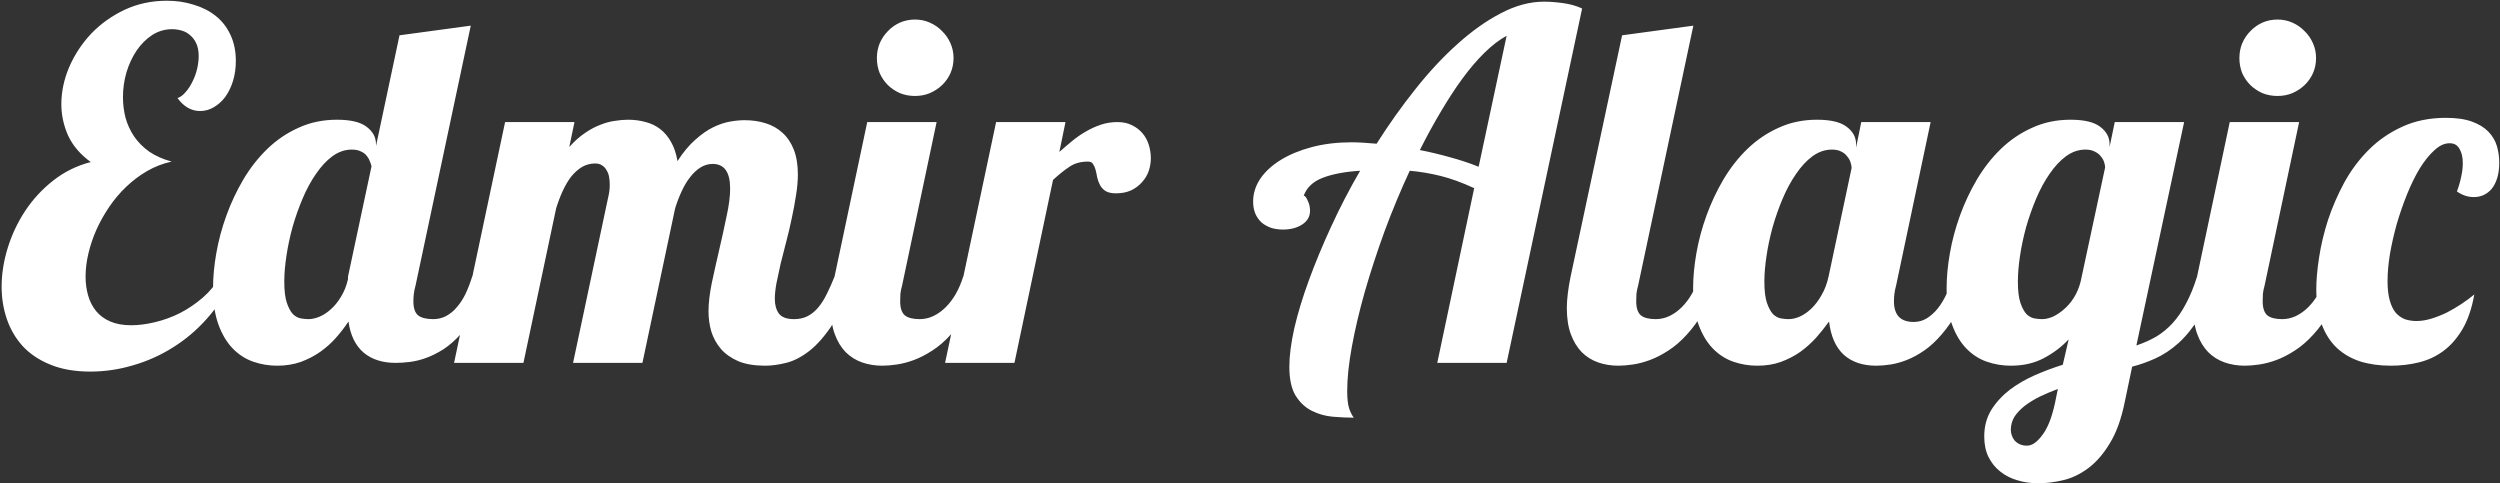 <svg width="2990" height="578" viewBox="0 0 2990 578" version="1.1" xmlns="http://www.w3.org/2000/svg" xmlns:xlink="http://www.w3.org/1999/xlink" xmlns:figma="http://www.figma.com/figma/ns">
<rect x="0" y="0" width="2990" height="578" fill="#333333" stroke="none"/>
<title>Edmir Alagic</title>
<desc>Created using Figma</desc>
<g id="Canvas" transform="matrix(2 0 0 2 -846 1154)" figma:type="canvas">
<g id="Edmir Alagic" figma:type="text">
<use xlink:href="#path0_fill" transform="matrix(1 2.67189e-24 -2.67189e-24 1 422 -648)" fill="#FFFFFF"/>
</g>
</g>
<defs>
<path id="path0_fill" d="M 139.359 239.062C 135.516 247.5 130.594 255.047 124.594 261.703C 118.688 268.359 111.984 274.031 104.484 278.719C 97.078 283.406 89.156 286.969 80.719 289.406C 72.281 291.938 63.703 293.203 54.984 293.203C 45.703 293.203 37.688 291.797 30.938 288.984C 24.281 286.266 18.797 282.562 14.484 277.875C 10.266 273.188 7.125 267.797 5.062 261.703C 3 255.609 1.969 249.188 1.969 242.438C 1.969 234.844 3.188 227.109 5.625 219.234C 8.062 211.359 11.531 204 16.031 197.156C 20.625 190.219 26.203 184.172 32.766 179.016C 39.422 173.766 46.922 170.062 55.266 167.906C 49.078 163.406 44.578 158.156 41.766 152.156C 39.047 146.062 37.688 139.781 37.688 133.312C 37.688 125.906 39.234 118.547 42.328 111.234C 45.516 103.828 49.875 97.172 55.406 91.266C 61.031 85.359 67.688 80.578 75.375 76.922C 83.156 73.266 91.641 71.438 100.828 71.438C 106.547 71.438 111.891 72.234 116.859 73.828C 121.922 75.328 126.328 77.578 130.078 80.578C 133.828 83.578 136.734 87.328 138.797 91.828C 140.953 96.328 142.031 101.531 142.031 107.438C 142.031 111.75 141.469 115.734 140.344 119.391C 139.219 123.047 137.672 126.234 135.703 128.953C 133.734 131.578 131.438 133.641 128.812 135.141C 126.281 136.641 123.562 137.391 120.656 137.391C 115.406 137.391 110.906 134.812 107.156 129.656C 108.844 129.094 110.438 127.922 111.938 126.141C 113.531 124.359 114.891 122.297 116.016 119.953C 117.234 117.609 118.172 115.078 118.828 112.359C 119.484 109.641 119.812 107.016 119.812 104.484C 119.812 101.578 119.344 99.094 118.406 97.031C 117.469 94.969 116.25 93.328 114.75 92.109C 113.344 90.797 111.656 89.859 109.688 89.297C 107.812 88.734 105.891 88.453 103.922 88.453C 99.609 88.453 95.625 89.625 91.969 91.969C 88.406 94.312 85.312 97.406 82.688 101.25C 80.156 105 78.141 109.312 76.641 114.188C 75.234 119.063 74.531 124.031 74.531 129.094C 74.531 133.312 75.047 137.438 76.078 141.469C 77.203 145.5 78.938 149.25 81.281 152.719C 83.625 156.094 86.625 159.094 90.281 161.719C 94.031 164.25 98.484 166.219 103.641 167.625C 98.484 168.75 93.609 170.625 89.016 173.25C 84.516 175.875 80.344 179.016 76.5 182.672C 72.75 186.234 69.375 190.219 66.375 194.625C 63.375 199.031 60.797 203.625 58.641 208.406C 56.578 213.094 54.984 217.828 53.859 222.609C 52.734 227.391 52.172 231.984 52.172 236.391C 52.172 240.422 52.688 244.219 53.719 247.781C 54.75 251.344 56.344 254.438 58.5 257.062C 60.656 259.688 63.469 261.75 66.938 263.25C 70.406 264.75 74.578 265.5 79.453 265.5C 83.859 265.5 88.594 264.891 93.656 263.672C 98.812 262.453 103.828 260.625 108.703 258.188C 113.578 255.656 118.125 252.562 122.344 248.906C 126.562 245.25 130.031 240.984 132.75 236.109L 139.359 239.062ZM 295.453 236.391C 292.734 244.172 289.781 250.875 286.594 256.5C 283.406 262.125 280.078 266.859 276.609 270.703C 273.234 274.453 269.766 277.5 266.203 279.844C 262.641 282.094 259.172 283.828 255.797 285.047C 252.422 286.266 249.188 287.062 246.094 287.438C 243 287.812 240.188 288 237.656 288C 229.688 288 223.266 285.938 218.391 281.812C 213.516 277.594 210.516 271.406 209.391 263.25C 207.234 266.531 204.75 269.766 201.938 272.953C 199.219 276.047 196.078 278.859 192.516 281.391C 189.047 283.828 185.156 285.844 180.844 287.438C 176.531 288.938 171.844 289.688 166.781 289.688C 161.812 289.688 157.031 288.891 152.438 287.297C 147.844 285.703 143.766 283.078 140.203 279.422C 136.641 275.766 133.781 270.984 131.625 265.078C 129.469 259.172 128.391 251.953 128.391 243.422C 128.391 236.859 129.047 229.828 130.359 222.328C 131.672 214.828 133.688 207.328 136.406 199.828C 139.125 192.328 142.5 185.156 146.531 178.312C 150.656 171.375 155.438 165.281 160.875 160.031C 166.406 154.688 172.641 150.469 179.578 147.375C 186.516 144.188 194.156 142.594 202.5 142.594C 210.656 142.594 216.562 144 220.219 146.812C 223.969 149.625 225.844 153.094 225.844 157.219L 225.844 158.344L 239.906 92.109L 282.516 86.344L 249.469 241.875C 249 243.469 248.672 245.062 248.484 246.656C 248.297 248.156 248.203 249.656 248.203 251.156C 248.203 255.188 249.141 258 251.016 259.594C 252.984 261.094 255.984 261.844 260.016 261.844C 262.828 261.844 265.406 261.234 267.75 260.016C 270.188 258.703 272.344 256.922 274.219 254.672C 276.188 252.422 277.922 249.75 279.422 246.656C 280.922 243.469 282.234 240.047 283.359 236.391L 295.453 236.391ZM 209.109 236.391L 223.172 170.438C 222.984 169.594 222.656 168.609 222.188 167.484C 221.812 166.359 221.203 165.281 220.359 164.25C 219.516 163.125 218.344 162.234 216.844 161.578C 215.438 160.828 213.609 160.453 211.359 160.453C 207.328 160.453 203.484 161.766 199.828 164.391C 196.266 167.016 192.984 170.531 189.984 174.938C 186.984 179.25 184.312 184.172 181.969 189.703C 179.625 195.234 177.609 200.953 175.922 206.859C 174.328 212.672 173.109 218.438 172.266 224.156C 171.422 229.781 171 234.844 171 239.344C 171 244.875 171.516 249.141 172.547 252.141C 173.578 255.141 174.797 257.391 176.203 258.891C 177.703 260.297 179.297 261.141 180.984 261.422C 182.672 261.703 184.172 261.844 185.484 261.844C 187.453 261.844 189.609 261.375 191.953 260.438C 194.391 259.406 196.688 257.906 198.844 255.938C 201.094 253.969 203.109 251.484 204.891 248.484C 206.766 245.484 208.172 241.969 209.109 237.938L 209.109 236.391ZM 512.156 236.391C 508.125 248.203 503.766 257.625 499.078 264.656C 494.484 271.688 489.797 277.078 485.016 280.828C 480.328 284.484 475.688 286.875 471.094 288C 466.594 289.125 462.422 289.688 458.578 289.688C 452.203 289.688 446.859 288.797 442.547 287.016C 438.234 285.141 434.766 282.703 432.141 279.703C 429.516 276.609 427.594 273.141 426.375 269.297C 425.25 265.359 424.688 261.328 424.688 257.203C 424.688 252.328 425.344 246.656 426.656 240.188C 428.062 233.625 429.562 226.922 431.156 220.078C 432.75 213.234 434.203 206.625 435.516 200.25C 436.922 193.875 437.625 188.391 437.625 183.797C 437.625 173.953 434.156 169.031 427.219 169.031C 424.594 169.031 422.156 169.734 419.906 171.141C 417.656 172.547 415.594 174.469 413.719 176.906C 411.844 179.25 410.156 182.062 408.656 185.344C 407.156 188.531 405.844 191.953 404.719 195.609L 385.172 288L 343.688 288L 364.781 188.578C 365.344 186.328 365.625 183.938 365.625 181.406C 365.625 179.719 365.484 178.125 365.203 176.625C 364.922 175.125 364.406 173.812 363.656 172.688C 363 171.469 362.109 170.531 360.984 169.875C 359.953 169.125 358.594 168.75 356.906 168.75C 354.094 168.75 351.469 169.453 349.031 170.859C 346.688 172.266 344.531 174.188 342.562 176.625C 340.688 179.062 339 181.922 337.5 185.203C 336 188.484 334.688 191.953 333.562 195.609L 314.016 288L 272.531 288L 303.047 144L 344.531 144L 341.438 158.906C 344.531 155.438 347.625 152.672 350.719 150.609C 353.812 148.453 356.859 146.812 359.859 145.688C 362.859 144.469 365.766 143.672 368.578 143.297C 371.391 142.828 374.062 142.594 376.594 142.594C 380.344 142.594 383.859 143.062 387.141 144C 390.422 144.844 393.328 146.25 395.859 148.219C 398.391 150.188 400.547 152.766 402.328 155.953C 404.109 159.047 405.375 162.844 406.125 167.344C 409.594 162 413.156 157.734 416.812 154.547C 420.469 151.266 424.031 148.781 427.5 147.094C 430.969 145.406 434.297 144.281 437.484 143.719C 440.672 143.156 443.578 142.875 446.203 142.875C 450.797 142.875 455.016 143.484 458.859 144.703C 462.797 145.922 466.172 147.844 468.984 150.469C 471.891 153.094 474.141 156.469 475.734 160.594C 477.328 164.719 478.125 169.641 478.125 175.359C 478.125 179.203 477.75 183.375 477 187.875C 476.344 192.281 475.5 196.828 474.469 201.516C 473.531 206.109 472.453 210.703 471.234 215.297C 470.016 219.891 468.891 224.297 467.859 228.516C 466.922 232.734 466.078 236.672 465.328 240.328C 464.672 243.891 464.344 247.031 464.344 249.75C 464.344 253.312 465.141 256.219 466.734 258.469C 468.422 260.719 471.469 261.844 475.875 261.844C 478.969 261.844 481.688 261.234 484.031 260.016C 486.375 258.797 488.484 257.062 490.359 254.812C 492.234 252.562 493.922 249.891 495.422 246.797C 497.016 243.609 498.562 240.141 500.062 236.391L 512.156 236.391ZM 571.219 105.75C 571.219 108.938 570.609 111.938 569.391 114.75C 568.172 117.469 566.484 119.859 564.328 121.922C 562.266 123.891 559.828 125.484 557.016 126.703C 554.297 127.828 551.344 128.391 548.156 128.391C 544.969 128.391 541.969 127.828 539.156 126.703C 536.438 125.484 534.047 123.891 531.984 121.922C 529.922 119.859 528.281 117.469 527.062 114.75C 525.938 111.938 525.375 108.938 525.375 105.75C 525.375 102.562 525.938 99.609 527.062 96.891C 528.281 94.078 529.922 91.641 531.984 89.578C 534.047 87.422 536.438 85.734 539.156 84.516C 541.969 83.297 544.969 82.688 548.156 82.688C 551.344 82.688 554.297 83.297 557.016 84.516C 559.828 85.734 562.266 87.422 564.328 89.578C 566.484 91.641 568.172 94.078 569.391 96.891C 570.609 99.609 571.219 102.562 571.219 105.75ZM 589.078 236.391C 586.359 244.172 583.312 250.922 579.938 256.641C 576.656 262.359 573.188 267.188 569.531 271.125C 565.969 275.062 562.266 278.25 558.422 280.688C 554.672 283.125 551.016 285 547.453 286.312C 543.891 287.625 540.469 288.516 537.188 288.984C 534 289.453 531.141 289.688 528.609 289.688C 524.297 289.688 520.266 289.031 516.516 287.719C 512.766 286.406 509.484 284.344 506.672 281.531C 503.953 278.719 501.797 275.156 500.203 270.844C 498.609 266.531 497.812 261.328 497.812 255.234C 497.812 252.609 498 249.75 498.375 246.656C 498.75 243.469 499.312 240.047 500.062 236.391L 519.609 144L 561.094 144L 540.422 241.875C 539.953 243.469 539.625 245.062 539.438 246.656C 539.344 248.156 539.297 249.656 539.297 251.156C 539.297 255.188 540.234 258 542.109 259.594C 543.984 261.094 546.938 261.844 550.969 261.844C 553.781 261.844 556.5 261.234 559.125 260.016C 561.844 258.703 564.328 256.922 566.578 254.672C 568.828 252.422 570.844 249.75 572.625 246.656C 574.406 243.469 575.859 240.047 576.984 236.391L 589.078 236.391ZM 566.156 288L 596.672 144L 638.156 144L 634.5 161.859C 637.031 159.609 639.609 157.406 642.234 155.25C 644.859 153.094 647.578 151.219 650.391 149.625C 653.297 147.938 656.297 146.578 659.391 145.547C 662.484 144.516 665.766 144 669.234 144C 672.516 144 675.375 144.609 677.812 145.828C 680.344 147.047 682.453 148.641 684.141 150.609C 685.828 152.578 687.094 154.875 687.938 157.5C 688.781 160.125 689.203 162.844 689.203 165.656C 689.203 168.188 688.781 170.719 687.938 173.25C 687.094 175.688 685.781 177.891 684 179.859C 682.312 181.828 680.156 183.469 677.531 184.781C 674.906 186 671.859 186.609 668.391 186.609C 665.672 186.609 663.562 186.141 662.062 185.203C 660.656 184.266 659.578 183.094 658.828 181.688C 658.078 180.281 657.516 178.781 657.141 177.188C 656.859 175.5 656.531 173.953 656.156 172.547C 655.781 171.141 655.266 169.969 654.609 169.031C 654.047 168.094 653.062 167.625 651.656 167.625C 647.25 167.625 643.547 168.656 640.547 170.719C 637.547 172.688 634.266 175.312 630.703 178.594L 607.641 288L 566.156 288ZM 860.484 288L 882.562 183.516C 875.25 180.141 868.547 177.703 862.453 176.203C 856.453 174.703 850.312 173.672 844.031 173.109C 838.594 184.828 833.578 196.875 828.984 209.25C 824.484 221.625 820.547 233.672 817.172 245.391C 813.891 257.016 811.312 267.938 809.438 278.156C 807.562 288.375 806.625 297.234 806.625 304.734C 806.625 309.328 807 312.797 807.75 315.141C 808.594 317.578 809.531 319.453 810.562 320.766C 806.719 320.766 802.547 320.578 798.047 320.203C 793.641 319.828 789.469 318.656 785.531 316.688C 781.688 314.812 778.453 311.812 775.828 307.688C 773.297 303.562 772.031 297.75 772.031 290.25C 772.031 283.875 773.016 276.234 774.984 267.328C 777.047 258.422 779.953 248.859 783.703 238.641C 787.453 228.328 791.906 217.594 797.062 206.438C 802.219 195.188 807.984 184.078 814.359 173.109C 805.266 173.672 797.812 175.078 792 177.328C 786.281 179.484 782.484 183.047 780.609 188.016C 781.359 188.016 782.156 189 783 190.969C 783.938 192.844 784.406 194.859 784.406 197.016C 784.406 200.484 782.812 203.25 779.625 205.312C 776.531 207.281 772.734 208.266 768.234 208.266C 765.703 208.266 763.359 207.938 761.203 207.281C 759.047 206.531 757.172 205.5 755.578 204.188C 753.984 202.781 752.719 201.047 751.781 198.984C 750.844 196.828 750.375 194.344 750.375 191.531C 750.375 186.656 751.828 182.062 754.734 177.75C 757.734 173.438 761.859 169.688 767.109 166.5C 772.359 163.312 778.547 160.781 785.672 158.906C 792.891 157.031 800.719 156.094 809.156 156.094C 813.094 156.094 818.109 156.375 824.203 156.938C 831.516 145.406 839.25 134.531 847.406 124.312C 855.562 114 863.953 105 872.578 97.312C 881.203 89.531 889.875 83.391 898.594 78.891C 907.312 74.297 915.891 72 924.328 72C 927.703 72 931.453 72.281 935.578 72.844C 939.797 73.406 943.641 74.484 947.109 76.078L 901.969 288L 860.484 288ZM 901.969 92.391C 897.656 94.734 893.25 98.109 888.75 102.516C 884.344 106.828 879.938 111.984 875.531 117.984C 871.219 123.891 866.906 130.5 862.594 137.812C 858.281 145.031 854.109 152.672 850.078 160.734C 855.891 161.859 861.797 163.266 867.797 164.953C 873.797 166.547 879.609 168.469 885.234 170.719L 901.969 92.391ZM 1029.23 236.391C 1026.52 244.172 1023.47 250.922 1020.09 256.641C 1016.81 262.359 1013.34 267.188 1009.69 271.125C 1006.12 275.062 1002.42 278.25 998.578 280.688C 994.828 283.125 991.172 285 987.609 286.312C 984.047 287.625 980.625 288.516 977.344 288.984C 974.156 289.453 971.297 289.688 968.766 289.688C 964.453 289.688 960.422 289.031 956.672 287.719C 952.922 286.406 949.641 284.344 946.828 281.531C 944.109 278.719 941.953 275.156 940.359 270.844C 938.766 266.531 937.969 261.328 937.969 255.234C 937.969 252.609 938.156 249.75 938.531 246.656C 938.906 243.469 939.469 240.047 940.219 236.391L 971.016 92.109L 1013.62 86.344L 980.578 241.875C 980.109 243.469 979.781 245.062 979.594 246.656C 979.5 248.156 979.453 249.656 979.453 251.156C 979.453 255.188 980.391 258 982.266 259.594C 984.141 261.094 987.094 261.844 991.125 261.844C 993.938 261.844 996.656 261.234 999.281 260.016C 1002 258.703 1004.48 256.922 1006.73 254.672C 1008.98 252.422 1011 249.75 1012.78 246.656C 1014.56 243.469 1016.02 240.047 1017.14 236.391L 1029.23 236.391ZM 1180.83 236.391C 1178.11 244.172 1175.16 250.922 1171.97 256.641C 1168.78 262.359 1165.45 267.188 1161.98 271.125C 1158.61 275.062 1155.14 278.25 1151.58 280.688C 1148.02 283.125 1144.55 285 1141.17 286.312C 1137.8 287.625 1134.56 288.516 1131.47 288.984C 1128.38 289.453 1125.56 289.688 1123.03 289.688C 1114.88 289.688 1108.36 287.484 1103.48 283.078C 1098.7 278.578 1095.8 271.969 1094.77 263.25C 1092.42 266.531 1089.84 269.766 1087.03 272.953C 1084.22 276.047 1081.08 278.859 1077.61 281.391C 1074.14 283.828 1070.25 285.844 1065.94 287.438C 1061.72 288.938 1057.03 289.688 1051.88 289.688C 1046.91 289.688 1042.12 288.891 1037.53 287.297C 1032.94 285.703 1028.86 283.078 1025.3 279.422C 1021.73 275.766 1018.88 270.984 1016.72 265.078C 1014.56 259.172 1013.48 251.953 1013.48 243.422C 1013.48 236.859 1014.14 229.828 1015.45 222.328C 1016.77 214.828 1018.78 207.328 1021.5 199.828C 1024.22 192.328 1027.59 185.156 1031.62 178.312C 1035.75 171.375 1040.53 165.281 1045.97 160.031C 1051.5 154.688 1057.73 150.469 1064.67 147.375C 1071.61 144.188 1079.25 142.594 1087.59 142.594C 1095.75 142.594 1101.66 144 1105.31 146.812C 1109.06 149.625 1110.94 153.094 1110.94 157.219L 1110.94 159.328L 1114.03 144L 1155.52 144L 1134.84 241.875C 1134.38 243.469 1134.05 245.062 1133.86 246.656C 1133.67 248.156 1133.58 249.656 1133.58 251.156C 1133.58 259.406 1137.52 263.531 1145.39 263.531C 1148.2 263.531 1150.78 262.828 1153.12 261.422C 1155.56 259.922 1157.77 257.953 1159.73 255.516C 1161.7 253.078 1163.44 250.219 1164.94 246.938C 1166.44 243.562 1167.7 240.047 1168.73 236.391L 1180.83 236.391ZM 1108.27 171.422C 1108.27 170.578 1108.08 169.547 1107.7 168.328C 1107.33 167.016 1106.67 165.797 1105.73 164.672C 1104.89 163.453 1103.72 162.469 1102.22 161.719C 1100.72 160.875 1098.8 160.453 1096.45 160.453C 1092.42 160.453 1088.58 161.766 1084.92 164.391C 1081.36 167.016 1078.08 170.531 1075.08 174.938C 1072.08 179.25 1069.41 184.172 1067.06 189.703C 1064.72 195.234 1062.7 200.953 1061.02 206.859C 1059.42 212.672 1058.2 218.438 1057.36 224.156C 1056.52 229.781 1056.09 234.844 1056.09 239.344C 1056.09 244.875 1056.61 249.141 1057.64 252.141C 1058.67 255.141 1059.89 257.391 1061.3 258.891C 1062.8 260.297 1064.39 261.141 1066.08 261.422C 1067.77 261.703 1069.27 261.844 1070.58 261.844C 1072.73 261.844 1074.98 261.328 1077.33 260.297C 1079.77 259.172 1082.06 257.578 1084.22 255.516C 1086.47 253.359 1088.48 250.688 1090.27 247.5C 1092.14 244.312 1093.55 240.609 1094.48 236.391L 1108.27 171.422ZM 1271.67 311.062C 1269.61 321.375 1266.61 329.719 1262.67 336.094C 1258.83 342.469 1254.52 347.438 1249.73 351C 1244.95 354.562 1239.94 356.953 1234.69 358.172C 1229.53 359.391 1224.56 360 1219.78 360C 1215.38 360 1211.2 359.391 1207.27 358.172C 1203.42 357.047 1200.05 355.312 1197.14 352.969C 1194.23 350.719 1191.89 347.812 1190.11 344.25C 1188.42 340.781 1187.58 336.703 1187.58 332.016C 1187.58 326.016 1188.98 320.719 1191.8 316.125C 1194.7 311.531 1198.41 307.5 1202.91 304.031C 1207.41 300.656 1212.42 297.75 1217.95 295.312C 1223.58 292.875 1229.11 290.812 1234.55 289.125L 1238.06 273.938C 1233.84 278.438 1228.88 282.188 1223.16 285.188C 1217.53 288.188 1210.97 289.688 1203.47 289.688C 1198.5 289.688 1193.72 288.891 1189.12 287.297C 1184.53 285.703 1180.45 283.078 1176.89 279.422C 1173.33 275.766 1170.47 270.984 1168.31 265.078C 1166.16 259.172 1165.08 251.953 1165.08 243.422C 1165.08 236.859 1165.73 229.828 1167.05 222.328C 1168.36 214.828 1170.38 207.328 1173.09 199.828C 1175.81 192.328 1179.19 185.156 1183.22 178.312C 1187.34 171.375 1192.12 165.281 1197.56 160.031C 1203.09 154.688 1209.33 150.469 1216.27 147.375C 1223.2 144.188 1230.84 142.594 1239.19 142.594C 1247.34 142.594 1253.25 144 1256.91 146.812C 1260.66 149.625 1262.53 153.094 1262.53 157.219L 1262.53 158.906L 1265.62 144L 1307.11 144L 1278.56 277.594C 1282.97 276.094 1286.95 274.312 1290.52 272.25C 1294.08 270.094 1297.31 267.422 1300.22 264.234C 1303.22 260.953 1305.89 257.062 1308.23 252.562C 1310.67 248.062 1312.88 242.672 1314.84 236.391L 1326.94 236.391C 1324.03 245.953 1320.56 253.922 1316.53 260.297C 1312.59 266.672 1308.38 271.922 1303.88 276.047C 1299.38 280.078 1294.73 283.172 1289.95 285.328C 1285.17 287.484 1280.53 289.125 1276.03 290.25L 1271.67 311.062ZM 1259.86 171.141C 1259.86 170.297 1259.67 169.266 1259.3 168.047C 1258.92 166.828 1258.27 165.656 1257.33 164.531C 1256.48 163.406 1255.31 162.469 1253.81 161.719C 1252.31 160.875 1250.39 160.453 1248.05 160.453C 1244.02 160.453 1240.17 161.766 1236.52 164.391C 1232.95 167.016 1229.67 170.531 1226.67 174.938C 1223.67 179.25 1221 184.172 1218.66 189.703C 1216.31 195.234 1214.3 200.953 1212.61 206.859C 1211.02 212.672 1209.8 218.438 1208.95 224.156C 1208.11 229.781 1207.69 234.844 1207.69 239.344C 1207.69 244.875 1208.2 249.141 1209.23 252.141C 1210.27 255.141 1211.48 257.391 1212.89 258.891C 1214.39 260.297 1215.98 261.141 1217.67 261.422C 1219.36 261.703 1220.86 261.844 1222.17 261.844C 1224.14 261.844 1226.25 261.375 1228.5 260.438C 1230.75 259.406 1232.95 257.953 1235.11 256.078C 1237.36 254.203 1239.38 251.859 1241.16 249.047C 1242.94 246.234 1244.3 243 1245.23 239.344L 1259.86 171.141ZM 1231.59 303.609C 1227.84 305.016 1224.28 306.516 1220.91 308.109C 1217.53 309.797 1214.53 311.625 1211.91 313.594C 1209.38 315.562 1207.31 317.719 1205.72 320.062C 1204.22 322.5 1203.47 325.172 1203.47 328.078C 1203.47 329.109 1203.66 330.188 1204.03 331.312C 1204.41 332.438 1204.97 333.469 1205.72 334.406C 1206.56 335.344 1207.59 336.094 1208.81 336.656C 1210.03 337.219 1211.48 337.5 1213.17 337.5C 1216.17 337.5 1219.22 335.391 1222.31 331.172C 1225.5 327.047 1228.03 320.625 1229.91 311.906L 1231.59 303.609ZM 1386 105.75C 1386 108.938 1385.39 111.938 1384.17 114.75C 1382.95 117.469 1381.27 119.859 1379.11 121.922C 1377.05 123.891 1374.61 125.484 1371.8 126.703C 1369.08 127.828 1366.12 128.391 1362.94 128.391C 1359.75 128.391 1356.75 127.828 1353.94 126.703C 1351.22 125.484 1348.83 123.891 1346.77 121.922C 1344.7 119.859 1343.06 117.469 1341.84 114.75C 1340.72 111.938 1340.16 108.938 1340.16 105.75C 1340.16 102.562 1340.72 99.609 1341.84 96.891C 1343.06 94.078 1344.7 91.641 1346.77 89.578C 1348.83 87.422 1351.22 85.734 1353.94 84.516C 1356.75 83.297 1359.75 82.688 1362.94 82.688C 1366.12 82.688 1369.08 83.297 1371.8 84.516C 1374.61 85.734 1377.05 87.422 1379.11 89.578C 1381.27 91.641 1382.95 94.078 1384.17 96.891C 1385.39 99.609 1386 102.562 1386 105.75ZM 1403.86 236.391C 1401.14 244.172 1398.09 250.922 1394.72 256.641C 1391.44 262.359 1387.97 267.188 1384.31 271.125C 1380.75 275.062 1377.05 278.25 1373.2 280.688C 1369.45 283.125 1365.8 285 1362.23 286.312C 1358.67 287.625 1355.25 288.516 1351.97 288.984C 1348.78 289.453 1345.92 289.688 1343.39 289.688C 1339.08 289.688 1335.05 289.031 1331.3 287.719C 1327.55 286.406 1324.27 284.344 1321.45 281.531C 1318.73 278.719 1316.58 275.156 1314.98 270.844C 1313.39 266.531 1312.59 261.328 1312.59 255.234C 1312.59 252.609 1312.78 249.75 1313.16 246.656C 1313.53 243.469 1314.09 240.047 1314.84 236.391L 1334.39 144L 1375.88 144L 1355.2 241.875C 1354.73 243.469 1354.41 245.062 1354.22 246.656C 1354.12 248.156 1354.08 249.656 1354.08 251.156C 1354.08 255.188 1355.02 258 1356.89 259.594C 1358.77 261.094 1361.72 261.844 1365.75 261.844C 1368.56 261.844 1371.28 261.234 1373.91 260.016C 1376.62 258.703 1379.11 256.922 1381.36 254.672C 1383.61 252.422 1385.62 249.75 1387.41 246.656C 1389.19 243.469 1390.64 240.047 1391.77 236.391L 1403.86 236.391ZM 1480.64 247.078C 1479.14 255.422 1476.8 262.312 1473.61 267.75C 1470.42 273.188 1466.62 277.547 1462.22 280.828C 1457.81 284.109 1452.89 286.406 1447.45 287.719C 1442.11 289.031 1436.53 289.688 1430.72 289.688C 1424.06 289.688 1417.97 288.844 1412.44 287.156C 1407 285.375 1402.31 282.656 1398.38 279C 1394.53 275.344 1391.53 270.656 1389.38 264.938C 1387.22 259.125 1386.14 252.141 1386.14 243.984C 1386.14 238.453 1386.7 232.078 1387.83 224.859C 1388.95 217.547 1390.73 210.094 1393.17 202.5C 1395.7 194.906 1398.94 187.453 1402.88 180.141C 1406.91 172.828 1411.78 166.312 1417.5 160.594C 1423.22 154.875 1429.88 150.281 1437.47 146.812C 1445.16 143.25 1453.88 141.469 1463.62 141.469C 1469.91 141.469 1475.11 142.219 1479.23 143.719C 1483.36 145.219 1486.64 147.234 1489.08 149.766C 1491.52 152.297 1493.2 155.156 1494.14 158.344C 1495.08 161.531 1495.55 164.812 1495.55 168.188C 1495.55 171.844 1495.12 174.984 1494.28 177.609C 1493.44 180.234 1492.31 182.391 1490.91 184.078C 1489.5 185.672 1487.86 186.891 1485.98 187.734C 1484.2 188.484 1482.33 188.859 1480.36 188.859C 1476.8 188.859 1473.42 187.734 1470.23 185.484C 1471.36 182.484 1472.2 179.578 1472.77 176.766C 1473.42 173.953 1473.75 171.188 1473.75 168.469C 1473.75 165 1473.09 162.188 1471.78 160.031C 1470.56 157.781 1468.59 156.656 1465.88 156.656C 1462.78 156.656 1459.73 158.062 1456.73 160.875C 1453.73 163.594 1450.83 167.203 1448.02 171.703C 1445.3 176.203 1442.77 181.359 1440.42 187.172C 1438.08 192.984 1436.02 198.938 1434.23 205.031C 1432.55 211.125 1431.19 217.125 1430.16 223.031C 1429.22 228.938 1428.75 234.281 1428.75 239.062C 1428.75 243.562 1429.17 247.359 1430.02 250.453C 1430.86 253.547 1432.03 256.031 1433.53 257.906C 1435.12 259.688 1436.95 261 1439.02 261.844C 1441.17 262.594 1443.52 262.969 1446.05 262.969C 1448.86 262.969 1451.81 262.5 1454.91 261.562C 1458 260.625 1461.09 259.406 1464.19 257.906C 1467.28 256.312 1470.23 254.578 1473.05 252.703C 1475.86 250.828 1478.39 248.953 1480.64 247.078Z"/>
</defs>
</svg>
